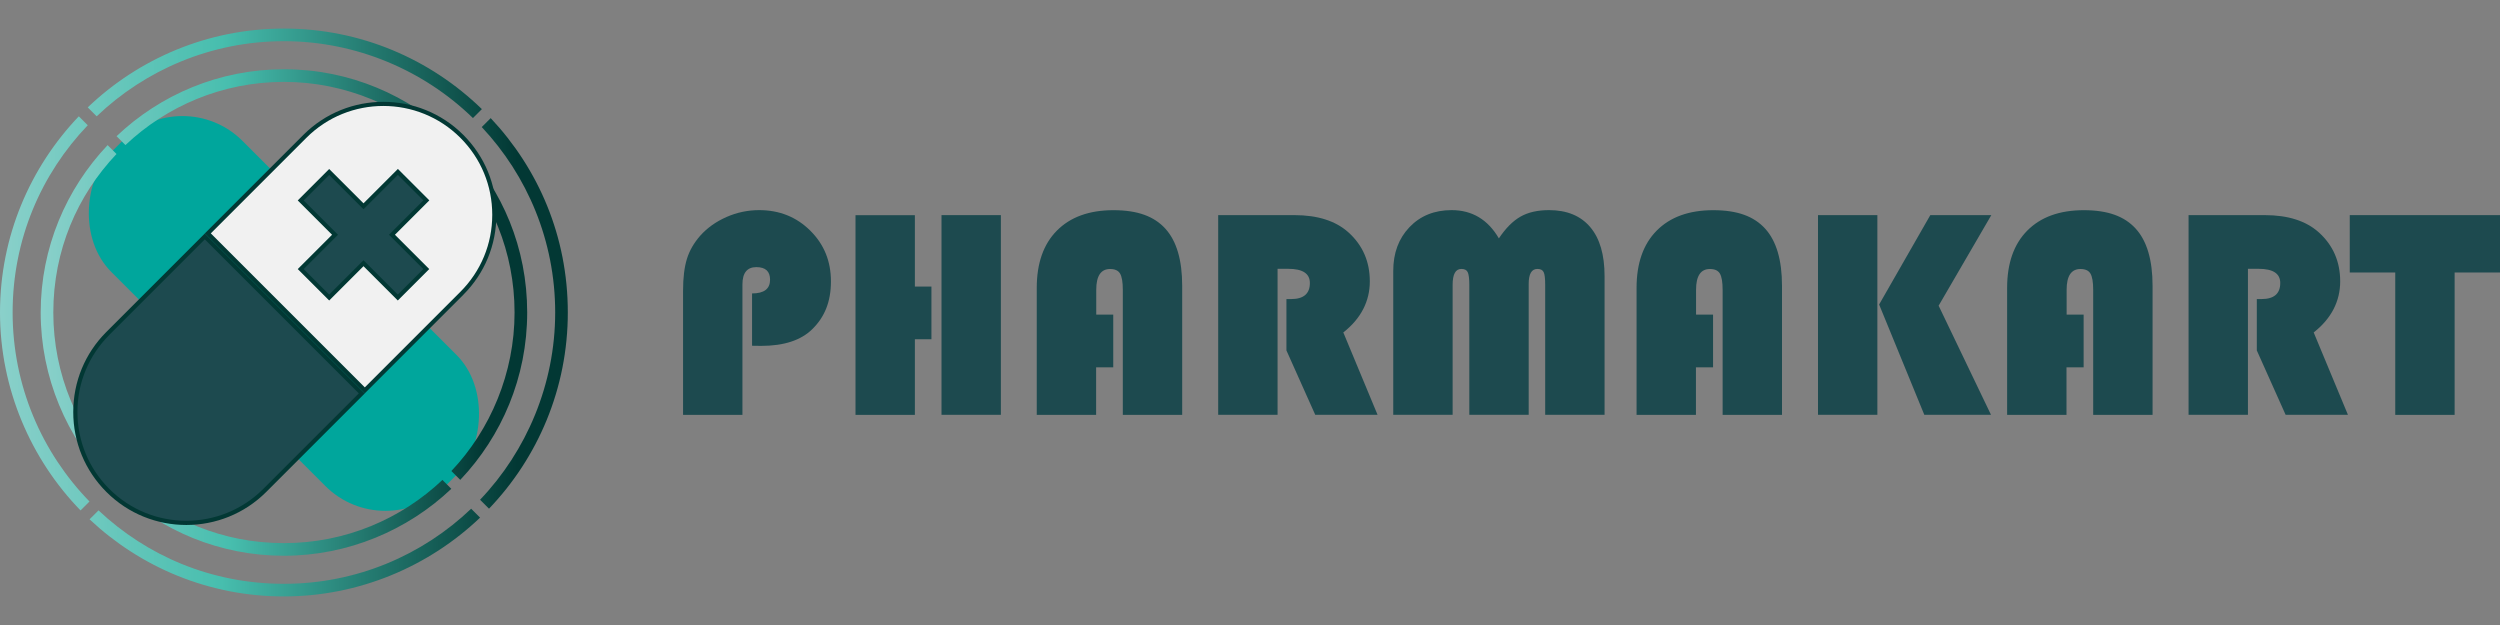 <?xml version="1.0" encoding="UTF-8"?><svg id="Layer_1" xmlns="http://www.w3.org/2000/svg" xmlns:xlink="http://www.w3.org/1999/xlink" viewBox="0 0 400 100"><rect x="0" y="0" width="400" height="100" fill="#808080" stroke="none"/><defs><style>.cls-1{fill:#1d4a4f;}.cls-2{fill:url(#linear-gradient-2);}.cls-3{fill:#00a69c;}.cls-4{fill:#f1f1f1;}.cls-5{fill:url(#linear-gradient);}.cls-6{fill:#023834;}</style><linearGradient id="linear-gradient" x1="0" y1="50" x2="90.85" y2="50" gradientUnits="userSpaceOnUse"><stop offset="0" stop-color="#8ad0ca"/><stop offset=".39" stop-color="#47beae"/><stop offset=".91" stop-color="#023834"/></linearGradient><linearGradient id="linear-gradient-2" x1="6.51" y1="50" x2="84.35" y2="50" xlink:href="#linear-gradient"/></defs><rect class="cls-3" x="7.64" y="35.31" width="75.58" height="29.67" rx="13.59" ry="13.59" transform="translate(48.76 -17.43) rotate(45)"/><path class="cls-5" d="M78.51,18.9l-1.43,1.43c7.29,7.77,11.75,18.21,11.75,29.67s-4.58,22.17-12.02,29.96l1.43,1.43c7.81-8.16,12.61-19.23,12.61-31.39s-4.69-22.96-12.34-31.1ZM75.39,81.39c-7.79,7.44-18.36,12.02-29.96,12.02s-21.9-4.46-29.67-11.75l-1.43,1.43c8.14,7.65,19.07,12.34,31.09,12.34s23.22-4.81,31.39-12.61l-1.43-1.43ZM14.04,20.04l-1.43-1.43C4.81,26.78,0,37.84,0,50s4.92,23.48,12.89,31.67l1.43-1.43c-7.61-7.82-12.3-18.5-12.3-30.24s4.58-22.17,12.02-29.96ZM45.43,4.57c-12.16,0-23.22,4.81-31.39,12.61l1.43,1.43c7.79-7.44,18.36-12.02,29.96-12.02s22.42,4.69,30.24,12.3l1.43-1.43c-8.19-7.97-19.37-12.89-31.67-12.89Z"/><path class="cls-2" d="M73.91,23.5l-1.42,1.43c6.1,6.58,9.84,15.4,9.84,25.07s-3.85,18.75-10.11,25.36l1.42,1.42c6.63-6.99,10.71-16.42,10.71-26.78s-3.97-19.54-10.44-26.5ZM70.79,76.79c-6.62,6.26-15.55,10.11-25.36,10.11s-18.49-3.74-25.07-9.84l-1.42,1.42c6.95,6.47,16.27,10.44,26.49,10.44s19.8-4.08,26.78-10.71l-1.42-1.42ZM18.64,24.64l-1.42-1.42c-6.63,6.99-10.71,16.42-10.71,26.78s4.19,20.06,10.99,27.07l1.42-1.42c-6.43-6.64-10.39-15.69-10.39-25.65s3.85-18.75,10.11-25.36ZM45.43,11.08c-10.36,0-19.8,4.08-26.78,10.71l1.42,1.42c6.62-6.26,15.55-10.11,25.36-10.11s19.01,3.96,25.65,10.38l1.42-1.42c-7.01-6.79-16.56-10.98-27.07-10.98Z"/><path class="cls-1" d="M32.78,37.82l25.11,25.11-15.53,15.53c-6.93,6.93-18.17,6.93-25.11,0-3.47-3.47-5.2-8.01-5.2-12.56,0-4.54,1.73-9.08,5.2-12.55l15.53-15.53Z"/><path class="cls-6" d="M58.37,62.94l-15.77,15.77c-7.05,7.05-18.53,7.05-25.58,0-3.42-3.42-5.3-7.96-5.3-12.8,0-4.83,1.88-9.38,5.29-12.79l15.77-15.77,25.59,25.59ZM17.49,53.59c-3.29,3.29-5.1,7.66-5.1,12.32,0,4.65,1.81,9.03,5.1,12.32,6.79,6.79,17.84,6.79,24.63,0l15.29-15.29-24.64-24.64-15.29,15.29Z"/><path class="cls-4" d="M73.89,21.82c3.47,3.47,5.2,8.01,5.2,12.55,0,4.54-1.73,9.08-5.2,12.55l-15.53,15.53-25.11-25.11,15.53-15.53c6.93-6.93,18.18-6.93,25.11,0Z"/><path class="cls-6" d="M74.13,47.17l-15.77,15.77-25.59-25.59,15.77-15.77c7.05-7.05,18.53-7.05,25.59,0,3.42,3.42,5.3,7.96,5.29,12.79,0,4.83-1.87,9.37-5.29,12.79ZM58.37,61.98l15.29-15.29c3.29-3.29,5.1-7.67,5.1-12.32,0-4.65-1.8-9.02-5.1-12.32-6.79-6.79-17.85-6.8-24.64,0l-15.29,15.29,24.64,24.64Z"/><polygon class="cls-1" points="63.65 27.5 68.21 32.06 62.71 37.56 68.21 43.05 63.65 47.6 58.16 42.11 52.67 47.6 48.11 43.05 53.6 37.55 48.11 32.06 52.66 27.51 58.16 33 63.65 27.5"/><path class="cls-6" d="M68.68,43.05l-5.03,5.03-5.49-5.49-5.49,5.49-5.03-5.03,5.49-5.49-5.49-5.49,5.03-5.03,5.49,5.49,5.5-5.5,5.03,5.03-5.5,5.5,5.49,5.49ZM63.65,47.13l4.08-4.08-5.49-5.49,5.5-5.5-4.08-4.08-5.5,5.5-5.49-5.49-4.08,4.08,5.49,5.49-5.49,5.49,4.08,4.08,5.49-5.49,5.49,5.49Z"/><path class="cls-1" d="M120.33,55.33v-8.38c1.92,0,2.88-.73,2.88-2.2,0-1.34-.73-2.01-2.2-2.01s-2.22.92-2.22,2.76v20.88h-9.5v-19.9c0-2.06.21-3.75.62-5.07s1.12-2.55,2.12-3.69c1.12-1.26,2.53-2.26,4.21-3s3.43-1.1,5.22-1.1c3.25,0,5.97,1.09,8.18,3.28s3.31,4.89,3.31,8.12-.99,5.68-2.97,7.63c-1.81,1.79-4.54,2.69-8.19,2.69l-1.45-.02Z"/><path class="cls-1" d="M149.03,45.85v8.43h-2.65v12.1h-9.5v-31.95h9.5v11.42h2.65ZM160.14,34.42v31.95h-9.5v-31.95h9.5Z"/><path class="cls-1" d="M178.12,50.34v8.43h-2.74v7.61h-9.5v-20.32c0-3.93,1.07-6.99,3.22-9.16s5.16-3.27,9.05-3.27,6.52.99,8.31,2.96,2.69,5.02,2.69,9.14v20.65h-9.5v-20.01c0-1.25-.15-2.11-.44-2.6s-.83-.73-1.59-.73c-1.48,0-2.22,1.11-2.22,3.32v3.98h2.74Z"/><path class="cls-1" d="M204.41,43.01v23.36h-9.5v-31.95h12.2c3.71,0,6.59.92,8.64,2.76,2.28,2.06,3.42,4.67,3.42,7.84s-1.41,5.95-4.24,8.17l5.48,13.18h-9.97l-4.61-10.3v-8.22h.75c2,0,3-.86,3-2.57,0-1.51-1.15-2.27-3.46-2.27h-1.69Z"/><path class="cls-1" d="M222.92,66.37v-23.03c0-2.86.87-5.19,2.6-7s3.98-2.72,6.74-2.72c3.28,0,5.8,1.51,7.56,4.52,1.08-1.62,2.23-2.78,3.46-3.48s2.75-1.04,4.56-1.04c2.87,0,5.07.91,6.6,2.72s2.29,4.42,2.29,7.82v22.21h-9.5v-20.79c0-1.03-.08-1.71-.25-2.05s-.5-.5-.99-.5c-.94,0-1.4.8-1.4,2.39v20.95h-9.5v-20.79c0-1.01-.09-1.69-.26-2.04s-.51-.51-1.01-.51c-.94,0-1.4.85-1.4,2.55v20.79h-9.5Z"/><path class="cls-1" d="M274.09,50.34v8.43h-2.74v7.61h-9.5v-20.32c0-3.93,1.07-6.99,3.22-9.16s5.16-3.27,9.05-3.27,6.52.99,8.31,2.96,2.69,5.02,2.69,9.14v20.65h-9.5v-20.01c0-1.25-.15-2.11-.44-2.6s-.83-.73-1.59-.73c-1.48,0-2.22,1.11-2.22,3.32v3.98h2.74Z"/><path class="cls-1" d="M300.38,34.42v31.95h-9.5v-31.95h9.5ZM318.61,34.42l-8.43,14.49,8.38,17.46h-10.67l-7.23-17.65,8.19-14.3h9.76Z"/><path class="cls-1" d="M333.38,50.34v8.43h-2.74v7.61h-9.5v-20.32c0-3.93,1.07-6.99,3.22-9.16s5.16-3.27,9.05-3.27,6.52.99,8.31,2.96,2.69,5.02,2.69,9.14v20.65h-9.5v-20.01c0-1.25-.15-2.11-.44-2.6s-.83-.73-1.59-.73c-1.48,0-2.22,1.11-2.22,3.32v3.98h2.74Z"/><path class="cls-1" d="M359.67,43.01v23.36h-9.5v-31.95h12.2c3.71,0,6.59.92,8.64,2.76,2.28,2.06,3.42,4.67,3.42,7.84s-1.41,5.95-4.24,8.17l5.48,13.18h-9.97l-4.61-10.3v-8.22h.75c2,0,3-.86,3-2.57,0-1.51-1.15-2.27-3.46-2.27h-1.69Z"/><path class="cls-1" d="M392.74,43.6v22.78h-9.5v-22.78h-7.28v-9.18h24.04v9.18h-7.26Z"/></svg>